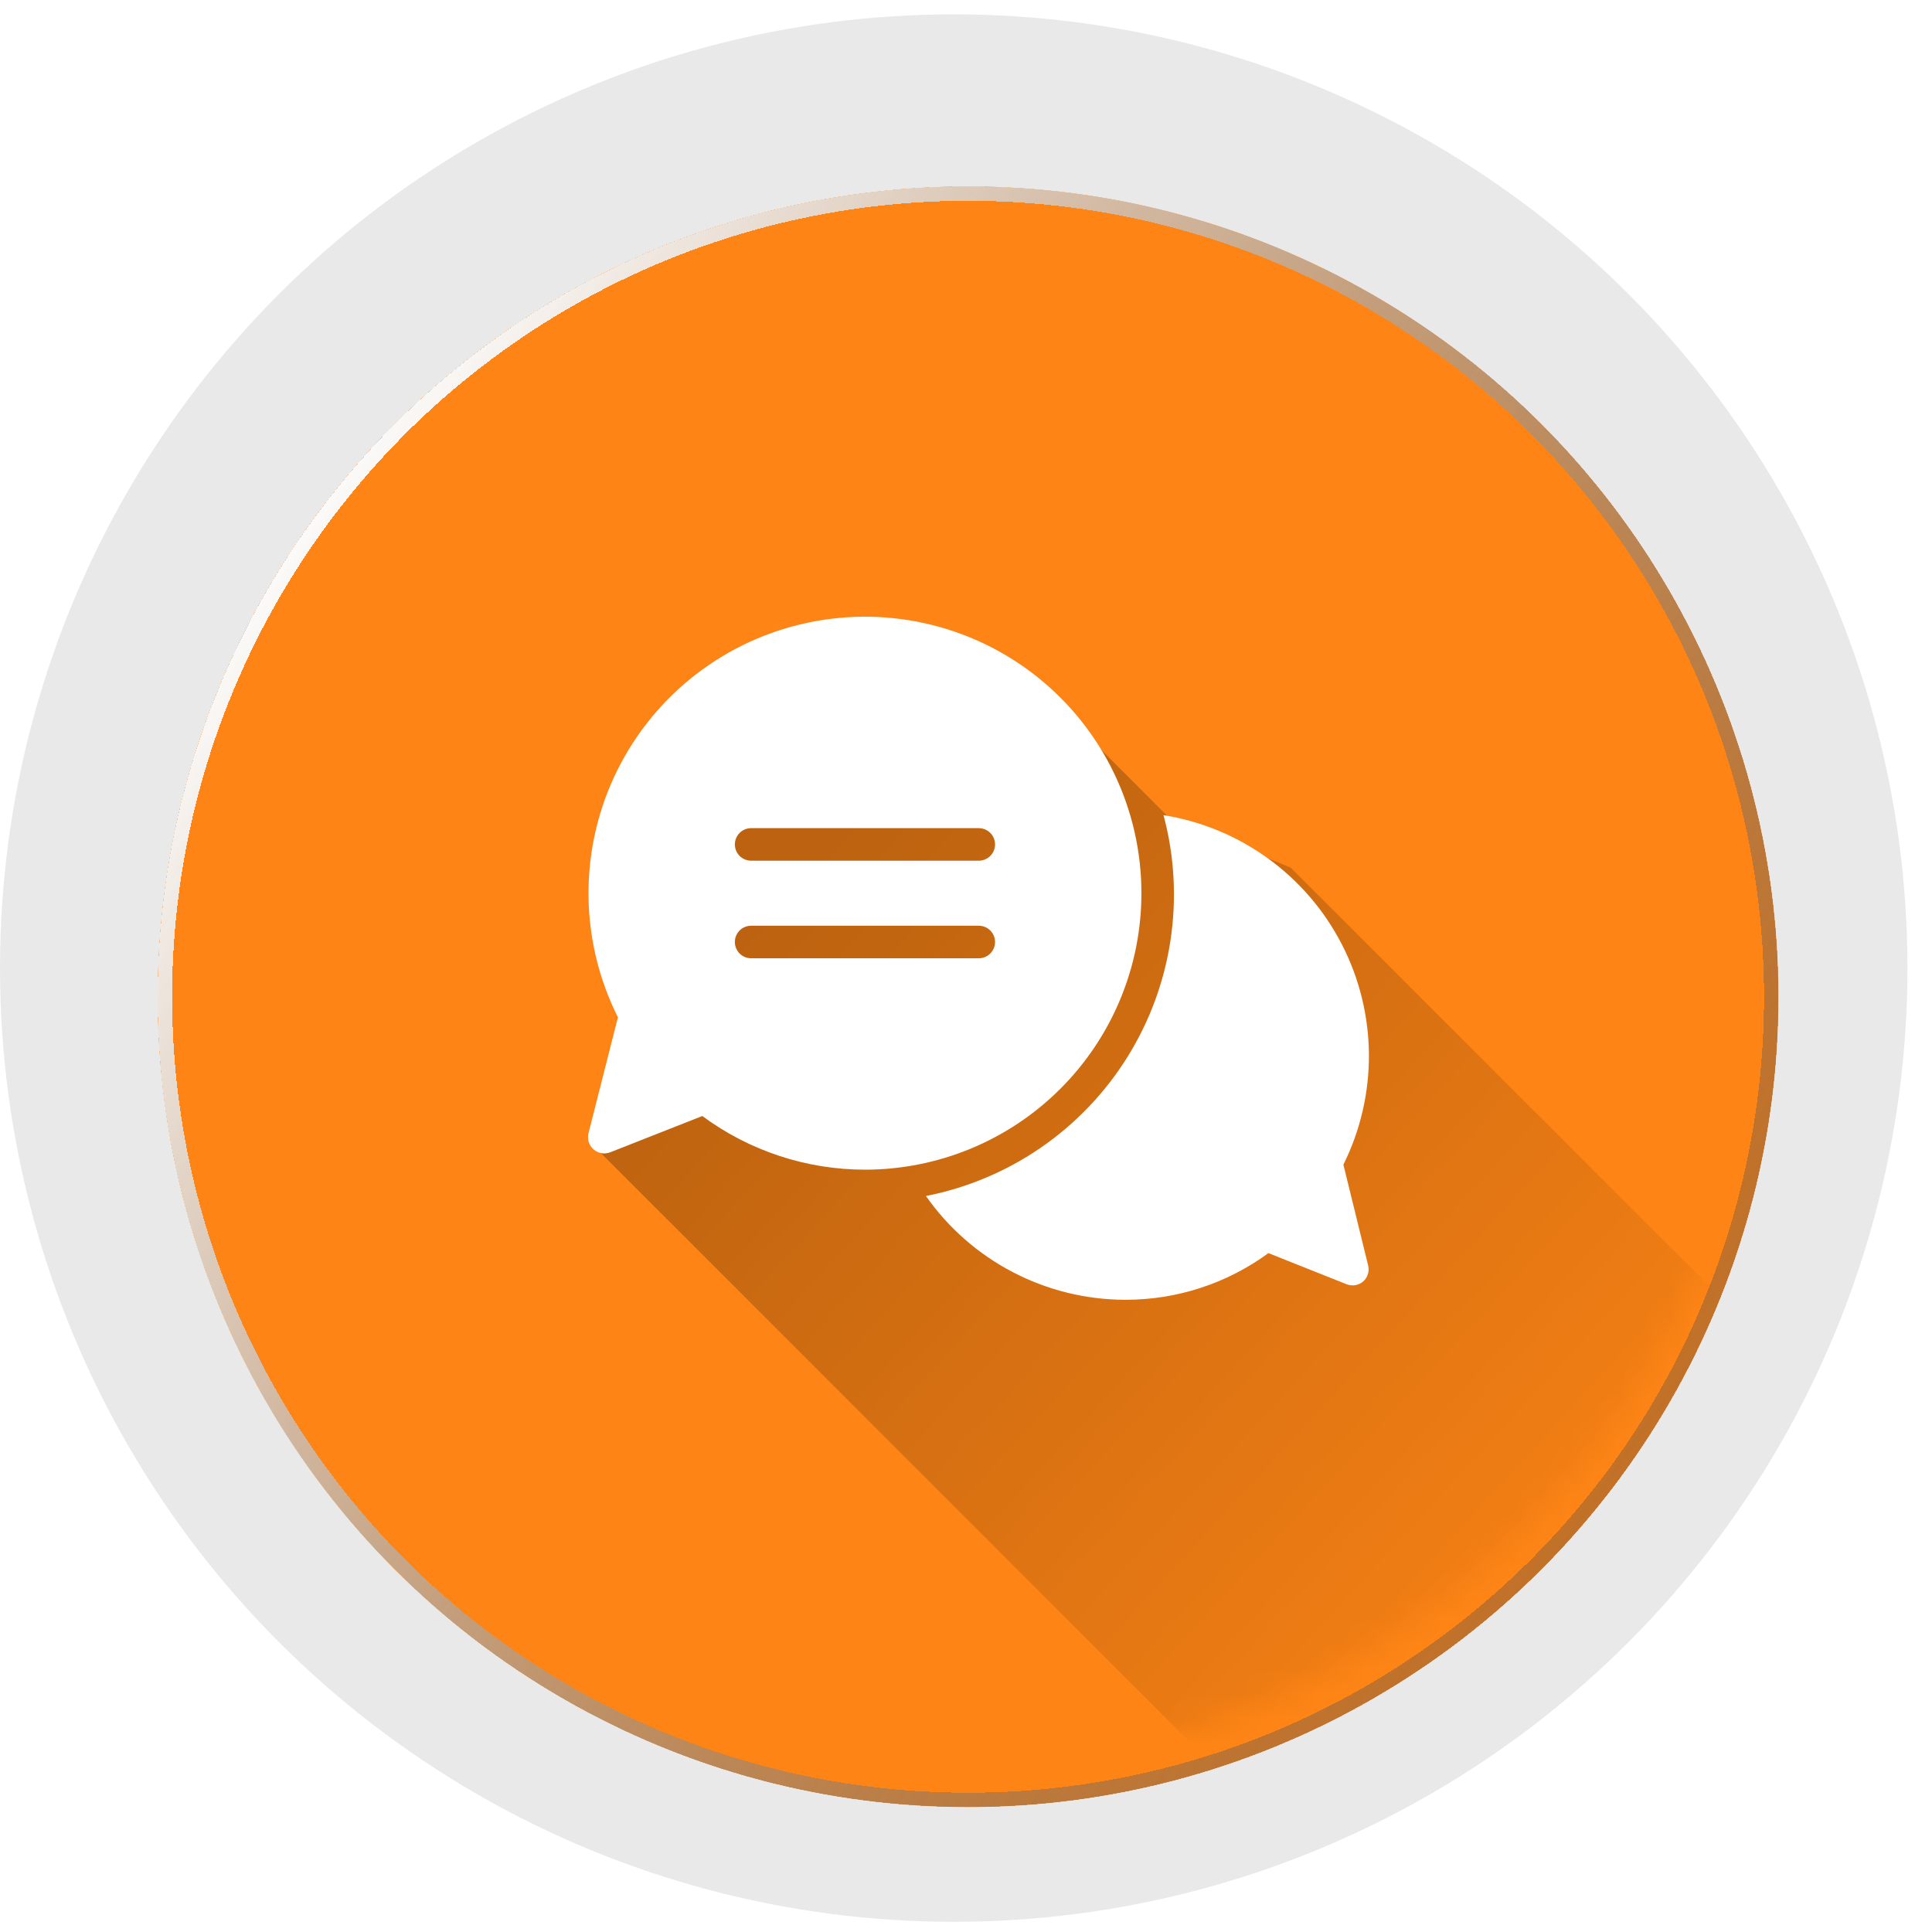 <svg width="77" height="77" viewBox="0 0 77 77" fill="none" xmlns="http://www.w3.org/2000/svg">
<g filter="url(#filter0_i_19_76)">
<circle cx="38.011" cy="38.011" r="38.011" fill="#E9E9E9"/>
</g>
<g filter="url(#filter1_d_19_76)">
<circle cx="38.011" cy="38.011" r="32.295" fill="#FD8415"/>
</g>
<g filter="url(#filter2_d_19_76)">
<circle cx="38.011" cy="38.011" r="32.009" stroke="url(#paint0_linear_19_76)" stroke-width="0.572" shape-rendering="crispEdges"/>
</g>
<mask id="mask0_19_76" style="mask-type:alpha" maskUnits="userSpaceOnUse" x="5" y="5" width="66" height="66">
<circle cx="38.011" cy="38.011" r="32.295" fill="#FD8415"/>
</mask>
<g mask="url(#mask0_19_76)">
<path d="M54.016 76.022L23.721 45.727L26.007 41.155L26.579 33.152L42.87 28.866L46.585 32.581L51.443 34.581L76.308 59.446L54.016 76.022Z" fill="url(#paint1_linear_19_76)" fill-opacity="0.26"/>
</g>
<path d="M45.491 35.599C45.492 33.936 45.115 32.294 44.391 30.797C43.666 29.3 42.612 27.986 41.308 26.954C40.003 25.923 38.482 25.2 36.858 24.84C35.234 24.48 33.55 24.492 31.932 24.876C30.313 25.259 28.803 26.004 27.513 27.055C26.224 28.105 25.189 29.434 24.486 30.942C23.783 32.449 23.431 34.096 23.456 35.759C23.48 37.422 23.881 39.058 24.628 40.544L23.454 45.166C23.426 45.281 23.429 45.403 23.465 45.516C23.501 45.63 23.567 45.731 23.657 45.81C23.747 45.888 23.857 45.94 23.974 45.961C24.091 45.981 24.212 45.968 24.323 45.924L27.991 44.479C29.867 45.867 32.139 46.616 34.473 46.617C37.395 46.617 40.198 45.457 42.264 43.39C44.331 41.324 45.491 38.521 45.491 35.599ZM39.01 38.192H29.936C29.764 38.192 29.599 38.123 29.477 38.002C29.356 37.88 29.288 37.715 29.288 37.543C29.288 37.371 29.356 37.207 29.477 37.085C29.599 36.964 29.764 36.895 29.936 36.895H39.01C39.182 36.895 39.347 36.964 39.468 37.085C39.59 37.207 39.658 37.371 39.658 37.543C39.658 37.715 39.59 37.88 39.468 38.002C39.347 38.123 39.182 38.192 39.01 38.192ZM39.01 34.303H29.936C29.764 34.303 29.599 34.234 29.477 34.113C29.356 33.991 29.288 33.826 29.288 33.654C29.288 33.483 29.356 33.318 29.477 33.196C29.599 33.075 29.764 33.006 29.936 33.006H39.01C39.182 33.006 39.347 33.075 39.468 33.196C39.59 33.318 39.658 33.483 39.658 33.654C39.658 33.826 39.59 33.991 39.468 34.113C39.347 34.234 39.182 34.303 39.01 34.303Z" fill="white"/>
<path d="M53.541 46.417C54.22 45.051 54.568 43.545 54.558 42.02C54.547 40.496 54.178 38.995 53.48 37.639C52.783 36.283 51.776 35.11 50.541 34.216C49.306 33.321 47.878 32.729 46.373 32.488C46.806 34.108 46.901 35.801 46.653 37.459C46.405 39.118 45.819 40.709 44.931 42.132C44.043 43.555 42.873 44.781 41.492 45.733C40.111 46.685 38.549 47.344 36.903 47.667C37.799 48.943 38.987 49.984 40.369 50.703C41.751 51.423 43.285 51.8 44.843 51.803C46.896 51.808 48.897 51.157 50.553 49.943L53.677 51.187C53.785 51.228 53.903 51.239 54.016 51.22C54.13 51.201 54.237 51.151 54.325 51.077C54.416 50.998 54.482 50.895 54.518 50.781C54.553 50.667 54.556 50.545 54.526 50.429L53.541 46.417Z" fill="white"/>
<defs>
<filter id="filter0_i_19_76" x="0" y="0" width="76.022" height="76.594" filterUnits="userSpaceOnUse" color-interpolation-filters="sRGB">
<feFlood flood-opacity="0" result="BackgroundImageFix"/>
<feBlend mode="normal" in="SourceGraphic" in2="BackgroundImageFix" result="shape"/>
<feColorMatrix in="SourceAlpha" type="matrix" values="0 0 0 0 0 0 0 0 0 0 0 0 0 0 0 0 0 0 127 0" result="hardAlpha"/>
<feOffset dy="0.572"/>
<feGaussianBlur stdDeviation="1.143"/>
<feComposite in2="hardAlpha" operator="arithmetic" k2="-1" k3="1"/>
<feColorMatrix type="matrix" values="0 0 0 0 0 0 0 0 0 0 0 0 0 0 0 0 0 0 0.13 0"/>
<feBlend mode="normal" in2="shape" result="effect1_innerShadow_19_76"/>
</filter>
<filter id="filter1_d_19_76" x="3.429" y="4.573" width="70.306" height="70.306" filterUnits="userSpaceOnUse" color-interpolation-filters="sRGB">
<feFlood flood-opacity="0" result="BackgroundImageFix"/>
<feColorMatrix in="SourceAlpha" type="matrix" values="0 0 0 0 0 0 0 0 0 0 0 0 0 0 0 0 0 0 127 0" result="hardAlpha"/>
<feOffset dx="0.572" dy="1.715"/>
<feGaussianBlur stdDeviation="1.429"/>
<feComposite in2="hardAlpha" operator="out"/>
<feColorMatrix type="matrix" values="0 0 0 0 0 0 0 0 0 0 0 0 0 0 0 0 0 0 0.25 0"/>
<feBlend mode="normal" in2="BackgroundImageFix" result="effect1_dropShadow_19_76"/>
<feBlend mode="normal" in="SourceGraphic" in2="effect1_dropShadow_19_76" result="shape"/>
</filter>
<filter id="filter2_d_19_76" x="3.429" y="4.573" width="70.306" height="70.306" filterUnits="userSpaceOnUse" color-interpolation-filters="sRGB">
<feFlood flood-opacity="0" result="BackgroundImageFix"/>
<feColorMatrix in="SourceAlpha" type="matrix" values="0 0 0 0 0 0 0 0 0 0 0 0 0 0 0 0 0 0 127 0" result="hardAlpha"/>
<feOffset dx="0.572" dy="1.715"/>
<feGaussianBlur stdDeviation="1.429"/>
<feComposite in2="hardAlpha" operator="out"/>
<feColorMatrix type="matrix" values="0 0 0 0 0 0 0 0 0 0 0 0 0 0 0 0 0 0 0.25 0"/>
<feBlend mode="normal" in2="BackgroundImageFix" result="effect1_dropShadow_19_76"/>
<feBlend mode="normal" in="SourceGraphic" in2="effect1_dropShadow_19_76" result="shape"/>
</filter>
<linearGradient id="paint0_linear_19_76" x1="11.146" y1="18.005" x2="76.593" y2="63.733" gradientUnits="userSpaceOnUse">
<stop stop-color="white"/>
<stop offset="1" stop-color="#242424" stop-opacity="0.19"/>
</linearGradient>
<linearGradient id="paint1_linear_19_76" x1="31.152" y1="34.296" x2="66.876" y2="67.162" gradientUnits="userSpaceOnUse">
<stop/>
<stop offset="1" stop-opacity="0"/>
</linearGradient>
</defs>
</svg>
